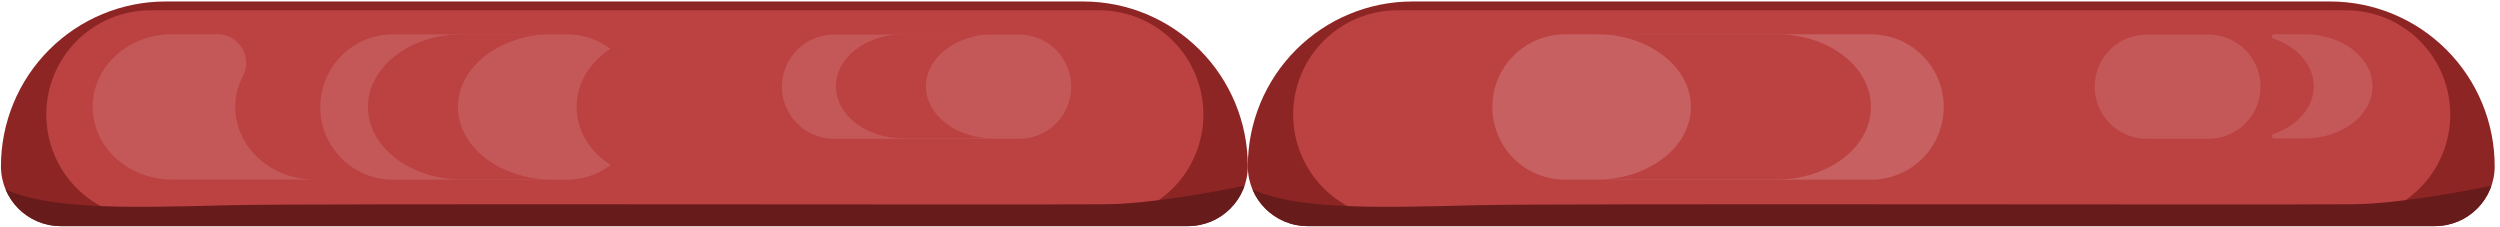 <?xml version="1.0" encoding="UTF-8" standalone="no"?>
<!DOCTYPE svg PUBLIC "-//W3C//DTD SVG 1.1//EN" "http://www.w3.org/Graphics/SVG/1.1/DTD/svg11.dtd">
<svg width="100%" height="100%" viewBox="0 0 297 27" version="1.1" xmlns="http://www.w3.org/2000/svg" xmlns:xlink="http://www.w3.org/1999/xlink" xml:space="preserve" xmlns:serif="http://www.serif.com/" style="fill-rule:evenodd;clip-rule:evenodd;stroke-linejoin:round;stroke-miterlimit:1.414;">
    <g transform="matrix(1,0,0,1,-496,-670)">
        <g transform="matrix(1.07,0,0,0.824,63.287,340.576)">
            <g transform="matrix(1,0,0,1,211.446,-114.841)">
                <g>
                    <path d="M331.501,538.6C331.501,532.298 329.575,526.255 326.146,521.8C322.717,517.344 318.067,514.841 313.218,514.841C286.703,514.841 237.861,514.841 211.347,514.841C206.498,514.841 201.847,517.344 198.418,521.8C194.989,526.255 193.063,532.298 193.063,538.6C193.063,538.6 193.063,538.6 193.063,538.601C193.063,543.365 196.035,547.226 199.701,547.226C223.084,547.226 301.481,547.226 324.863,547.226C328.529,547.226 331.501,543.365 331.501,538.601C331.501,538.6 331.501,538.6 331.501,538.6Z" style="fill:rgb(141,37,37);"/>
                    <clipPath id="_clip1">
                        <path d="M331.501,538.6C331.501,532.298 329.575,526.255 326.146,521.8C322.717,517.344 318.067,514.841 313.218,514.841C286.703,514.841 237.861,514.841 211.347,514.841C206.498,514.841 201.847,517.344 198.418,521.8C194.989,526.255 193.063,532.298 193.063,538.6C193.063,538.6 193.063,538.6 193.063,538.601C193.063,543.365 196.035,547.226 199.701,547.226C223.084,547.226 301.481,547.226 324.863,547.226C328.529,547.226 331.501,543.365 331.501,538.601C331.501,538.6 331.501,538.6 331.501,538.6Z"/>
                    </clipPath>
                    <g clip-path="url(#_clip1)">
                        <g transform="matrix(0.928,0,0,0.928,18.936,38.34)">
                            <path d="M331.501,531.031C331.501,526.737 330.188,522.619 327.852,519.583C325.515,516.547 322.346,514.841 319.042,514.841C292.742,514.841 231.822,514.841 205.523,514.841C202.218,514.841 199.049,516.547 196.712,519.583C194.376,522.619 193.063,526.737 193.063,531.031C193.063,531.033 193.063,531.034 193.063,531.036C193.063,535.33 194.376,539.448 196.712,542.484C199.049,545.521 202.218,547.226 205.523,547.226C231.822,547.226 292.742,547.226 319.042,547.226C322.346,547.226 325.515,545.521 327.852,542.484C330.188,539.448 331.501,535.33 331.501,531.036C331.501,531.034 331.501,531.033 331.501,531.031Z" style="fill:rgb(188,66,66);"/>
                        </g>
                        <path d="M192.002,540.826C196.717,545.004 206.558,544.611 218.604,544.211C227.017,543.931 306.619,544.2 315.94,544.072C321.721,543.993 332.054,541.337 336.275,539.886C337.237,539.555 332.591,545.089 326.503,550.083C309.658,563.901 203.37,555.288 193.938,546.37C191.894,544.438 192.002,540.826 192.002,540.826Z" style="fill:rgb(103,27,27);"/>
                        <g transform="matrix(0.256,0,0,0.647,179.095,186.477)">
                            <path d="M331.501,531.033C331.501,526.739 328.185,522.62 322.281,519.583C316.378,516.547 308.371,514.841 300.023,514.841C277.436,514.841 247.128,514.841 224.542,514.841C216.193,514.841 208.186,516.547 202.283,519.583C196.38,522.62 193.063,526.739 193.063,531.033C193.063,531.033 193.063,531.034 193.063,531.034C193.063,535.329 196.38,539.447 202.283,542.484C208.186,545.52 216.193,547.226 224.542,547.226C247.128,547.226 277.436,547.226 300.023,547.226C308.371,547.226 316.378,545.52 322.281,542.484C328.185,539.447 331.501,535.329 331.501,531.034C331.501,531.034 331.501,531.033 331.501,531.033Z" style="fill:rgb(204,111,111);fill-opacity:0.486;"/>
                        </g>
                        <g transform="matrix(1,0,0,1,-206.177,84.841)">
                            <path d="M460.461,434.72C454.675,434.72 449.985,439.41 449.985,445.196C449.985,445.196 449.985,445.196 449.985,445.196C449.985,450.982 454.675,455.672 460.461,455.672L475.363,455.672C467.904,455.672 457.92,455.672 450.461,455.672C444.675,455.672 439.985,450.982 439.985,445.196C439.985,445.196 439.985,445.196 439.985,445.196C439.985,439.41 444.675,434.72 450.461,434.72L460.461,434.72Z" style="fill:rgb(188,66,66);"/>
                        </g>
                        <g transform="matrix(0.9,0,0,1,-139.012,84.841)">
                            <path d="M460.461,434.72C454.675,434.72 449.985,439.41 449.985,445.196C449.985,445.196 449.985,445.196 449.985,445.196C449.985,450.982 454.675,455.672 460.461,455.672L475.363,455.672C467.904,455.672 457.92,455.672 450.461,455.672C444.675,455.672 439.985,450.982 439.985,445.196C439.985,445.196 439.985,445.196 439.985,445.196C439.985,439.41 444.675,434.72 450.461,434.72L460.461,434.72Z" style="fill:rgb(188,66,66);"/>
                        </g>
                        <g transform="matrix(0.841,0,0,1,-294.899,98.339)">
                            <path d="M608.808,421.222C610.133,421.222 611.362,421.981 612.046,423.222C612.731,424.462 612.771,426.004 612.152,427.285C611.5,428.616 611.149,430.116 611.149,431.698C611.149,431.698 611.149,431.698 611.149,431.698C611.149,437.484 615.839,442.174 621.625,442.174C621.625,442.174 610.26,442.174 602.801,442.174C597.015,442.174 592.325,437.484 592.325,431.698C592.325,431.698 592.325,431.698 592.325,431.698C592.325,425.912 597.015,421.222 602.801,421.222C602.801,421.222 605.475,421.222 608.808,421.222Z" style="fill:rgb(204,111,111);fill-opacity:0.486;"/>
                        </g>
                        <g transform="matrix(0.232,0,0,0.464,234.984,280.726)">
                            <path d="M331.501,531.031C331.501,526.737 328.876,522.619 324.202,519.583C319.529,516.547 313.191,514.841 306.582,514.841C281.508,514.841 243.057,514.841 217.982,514.841C211.373,514.841 205.035,516.547 200.362,519.583C195.689,522.619 193.063,526.737 193.063,531.031C193.063,531.033 193.063,531.034 193.063,531.036C193.063,535.33 195.689,539.448 200.362,542.484C205.035,545.521 211.373,547.226 217.982,547.226C243.057,547.226 281.508,547.226 306.582,547.226C313.191,547.226 319.529,545.521 324.202,542.484C328.876,539.448 331.501,535.33 331.501,531.036C331.501,531.034 331.501,531.033 331.501,531.031Z" style="fill:rgb(204,111,111);fill-opacity:0.486;"/>
                        </g>
                        <g transform="matrix(1,0,0,1,-205.446,74.841)">
                            <path d="M515.812,444.72L508.722,444.72C506.73,444.72 504.82,445.511 503.411,446.919C502.003,448.328 501.212,450.238 501.212,452.23C501.212,452.231 501.212,452.232 501.212,452.233C501.212,454.225 502.003,456.135 503.411,457.544C504.82,458.952 506.73,459.743 508.722,459.743L498.722,459.743C496.73,459.743 494.82,458.952 493.411,457.544C492.003,456.135 491.212,454.225 491.212,452.233C491.212,452.232 491.212,452.231 491.212,452.23C491.212,450.238 492.003,448.328 493.411,446.919C494.82,445.511 496.73,444.72 498.722,444.72L515.812,444.72Z" style="fill:rgb(188,66,66);"/>
                        </g>
                    </g>
                </g>
            </g>
            <g transform="matrix(1,0,0,1,349.884,-114.841)">
                <g>
                    <path d="M331.501,538.6C331.501,532.298 329.575,526.255 326.146,521.8C322.717,517.344 318.067,514.841 313.218,514.841C286.703,514.841 237.861,514.841 211.347,514.841C206.498,514.841 201.847,517.344 198.418,521.8C194.989,526.255 193.063,532.298 193.063,538.6C193.063,538.6 193.063,538.6 193.063,538.601C193.063,543.365 196.035,547.226 199.701,547.226C223.084,547.226 301.481,547.226 324.863,547.226C328.529,547.226 331.501,543.365 331.501,538.601C331.501,538.6 331.501,538.6 331.501,538.6Z" style="fill:rgb(141,37,37);"/>
                    <clipPath id="_clip2">
                        <path d="M331.501,538.6C331.501,532.298 329.575,526.255 326.146,521.8C322.717,517.344 318.067,514.841 313.218,514.841C286.703,514.841 237.861,514.841 211.347,514.841C206.498,514.841 201.847,517.344 198.418,521.8C194.989,526.255 193.063,532.298 193.063,538.6C193.063,538.6 193.063,538.6 193.063,538.601C193.063,543.365 196.035,547.226 199.701,547.226C223.084,547.226 301.481,547.226 324.863,547.226C328.529,547.226 331.501,543.365 331.501,538.601C331.501,538.6 331.501,538.6 331.501,538.6Z"/>
                    </clipPath>
                    <g clip-path="url(#_clip2)">
                        <g transform="matrix(0.928,0,0,0.928,18.936,38.34)">
                            <path d="M331.501,531.031C331.501,526.737 330.188,522.619 327.852,519.583C325.515,516.547 322.346,514.841 319.042,514.841C292.742,514.841 231.822,514.841 205.523,514.841C202.218,514.841 199.049,516.547 196.712,519.583C194.376,522.619 193.063,526.737 193.063,531.031C193.063,531.033 193.063,531.034 193.063,531.036C193.063,535.33 194.376,539.448 196.712,542.484C199.049,545.521 202.218,547.226 205.523,547.226C231.822,547.226 292.742,547.226 319.042,547.226C322.346,547.226 325.515,545.521 327.852,542.484C330.188,539.448 331.501,535.33 331.501,531.036C331.501,531.034 331.501,531.033 331.501,531.031Z" style="fill:rgb(188,66,66);"/>
                        </g>
                        <g transform="matrix(0.133,0,0,0.464,261.412,280.726)">
                            <path d="M331.501,531.031C331.501,526.737 326.923,522.619 318.773,519.583C310.623,516.547 299.57,514.841 288.044,514.841C271.622,514.841 252.942,514.841 236.52,514.841C224.994,514.841 213.941,516.547 205.791,519.583C197.642,522.619 193.063,526.737 193.063,531.031C193.063,531.033 193.063,531.034 193.063,531.036C193.063,535.33 197.642,539.448 205.791,542.484C213.941,545.521 224.994,547.226 236.52,547.226C252.942,547.226 271.622,547.226 288.044,547.226C299.57,547.226 310.623,545.521 318.773,542.484C326.923,539.448 331.501,535.33 331.501,531.036C331.501,531.034 331.501,531.033 331.501,531.031Z" style="fill:rgb(204,111,111);fill-opacity:0.486;"/>
                        </g>
                        <g transform="matrix(1,0,0,1,-550.846,98.339)">
                            <path d="M857.793,421.863C857.675,421.816 857.601,421.665 857.619,421.507C857.637,421.349 857.741,421.232 857.864,421.232C857.866,421.222 857.868,421.222 857.87,421.222C858.989,421.222 860.144,421.222 861.263,421.222C865.411,421.222 868.773,424.585 868.773,428.732C868.773,428.733 868.773,428.735 868.773,428.736C868.773,432.883 865.411,436.246 861.263,436.246C860.144,436.246 858.989,436.246 857.87,436.246C857.868,436.246 857.866,436.246 857.864,436.246C857.739,436.243 857.634,436.123 857.616,435.962C857.598,435.801 857.672,435.646 857.791,435.596C860.427,434.439 862.264,431.802 862.264,428.736C862.264,428.735 862.264,428.733 862.264,428.732C862.264,425.666 860.427,423.029 857.793,421.863Z" style="fill:rgb(204,111,111);fill-opacity:0.486;"/>
                        </g>
                        <g transform="matrix(0.362,0,0,0.647,150.326,186.477)">
                            <path d="M331.501,531.033C331.501,526.739 329.153,522.62 324.974,519.583C320.795,516.547 315.127,514.841 309.218,514.841C283.412,514.841 241.152,514.841 215.347,514.841C209.437,514.841 203.769,516.547 199.59,519.583C195.411,522.62 193.063,526.739 193.063,531.033C193.063,531.033 193.063,531.034 193.063,531.034C193.063,535.329 195.411,539.447 199.59,542.484C203.769,545.52 209.437,547.226 215.347,547.226C241.152,547.226 283.412,547.226 309.218,547.226C315.127,547.226 320.795,545.52 324.974,542.484C329.153,539.447 331.501,535.329 331.501,531.034C331.501,531.034 331.501,531.033 331.501,531.033Z" style="fill:rgb(204,111,111);fill-opacity:0.698;"/>
                        </g>
                        <g transform="matrix(1,0,0,1,-357.884,74.841)">
                            <path d="M589.663,444.72L609.663,444.72C615.449,444.72 620.139,449.41 620.139,455.196C620.139,455.196 620.139,455.196 620.139,455.196C620.139,460.982 615.449,465.672 609.663,465.672C601.111,465.672 589.084,465.672 580.532,465.672C580.532,465.672 589.663,465.672 589.663,465.672C595.449,465.672 600.139,460.982 600.139,455.196C600.139,455.196 600.139,455.196 600.139,455.196C600.139,449.41 595.449,444.72 589.663,444.72Z" style="fill:rgb(188,66,66);"/>
                        </g>
                        <path d="M192.002,540.826C196.717,545.004 206.558,544.611 218.604,544.211C227.017,543.931 306.619,544.2 315.94,544.072C321.721,543.993 332.054,541.337 336.275,539.886C337.237,539.555 332.591,545.089 326.503,550.083C309.658,563.901 203.37,555.288 193.938,546.37C191.894,544.438 192.002,540.826 192.002,540.826Z" style="fill:rgb(103,27,27);"/>
                    </g>
                </g>
            </g>
        </g>
    </g>
</svg>
